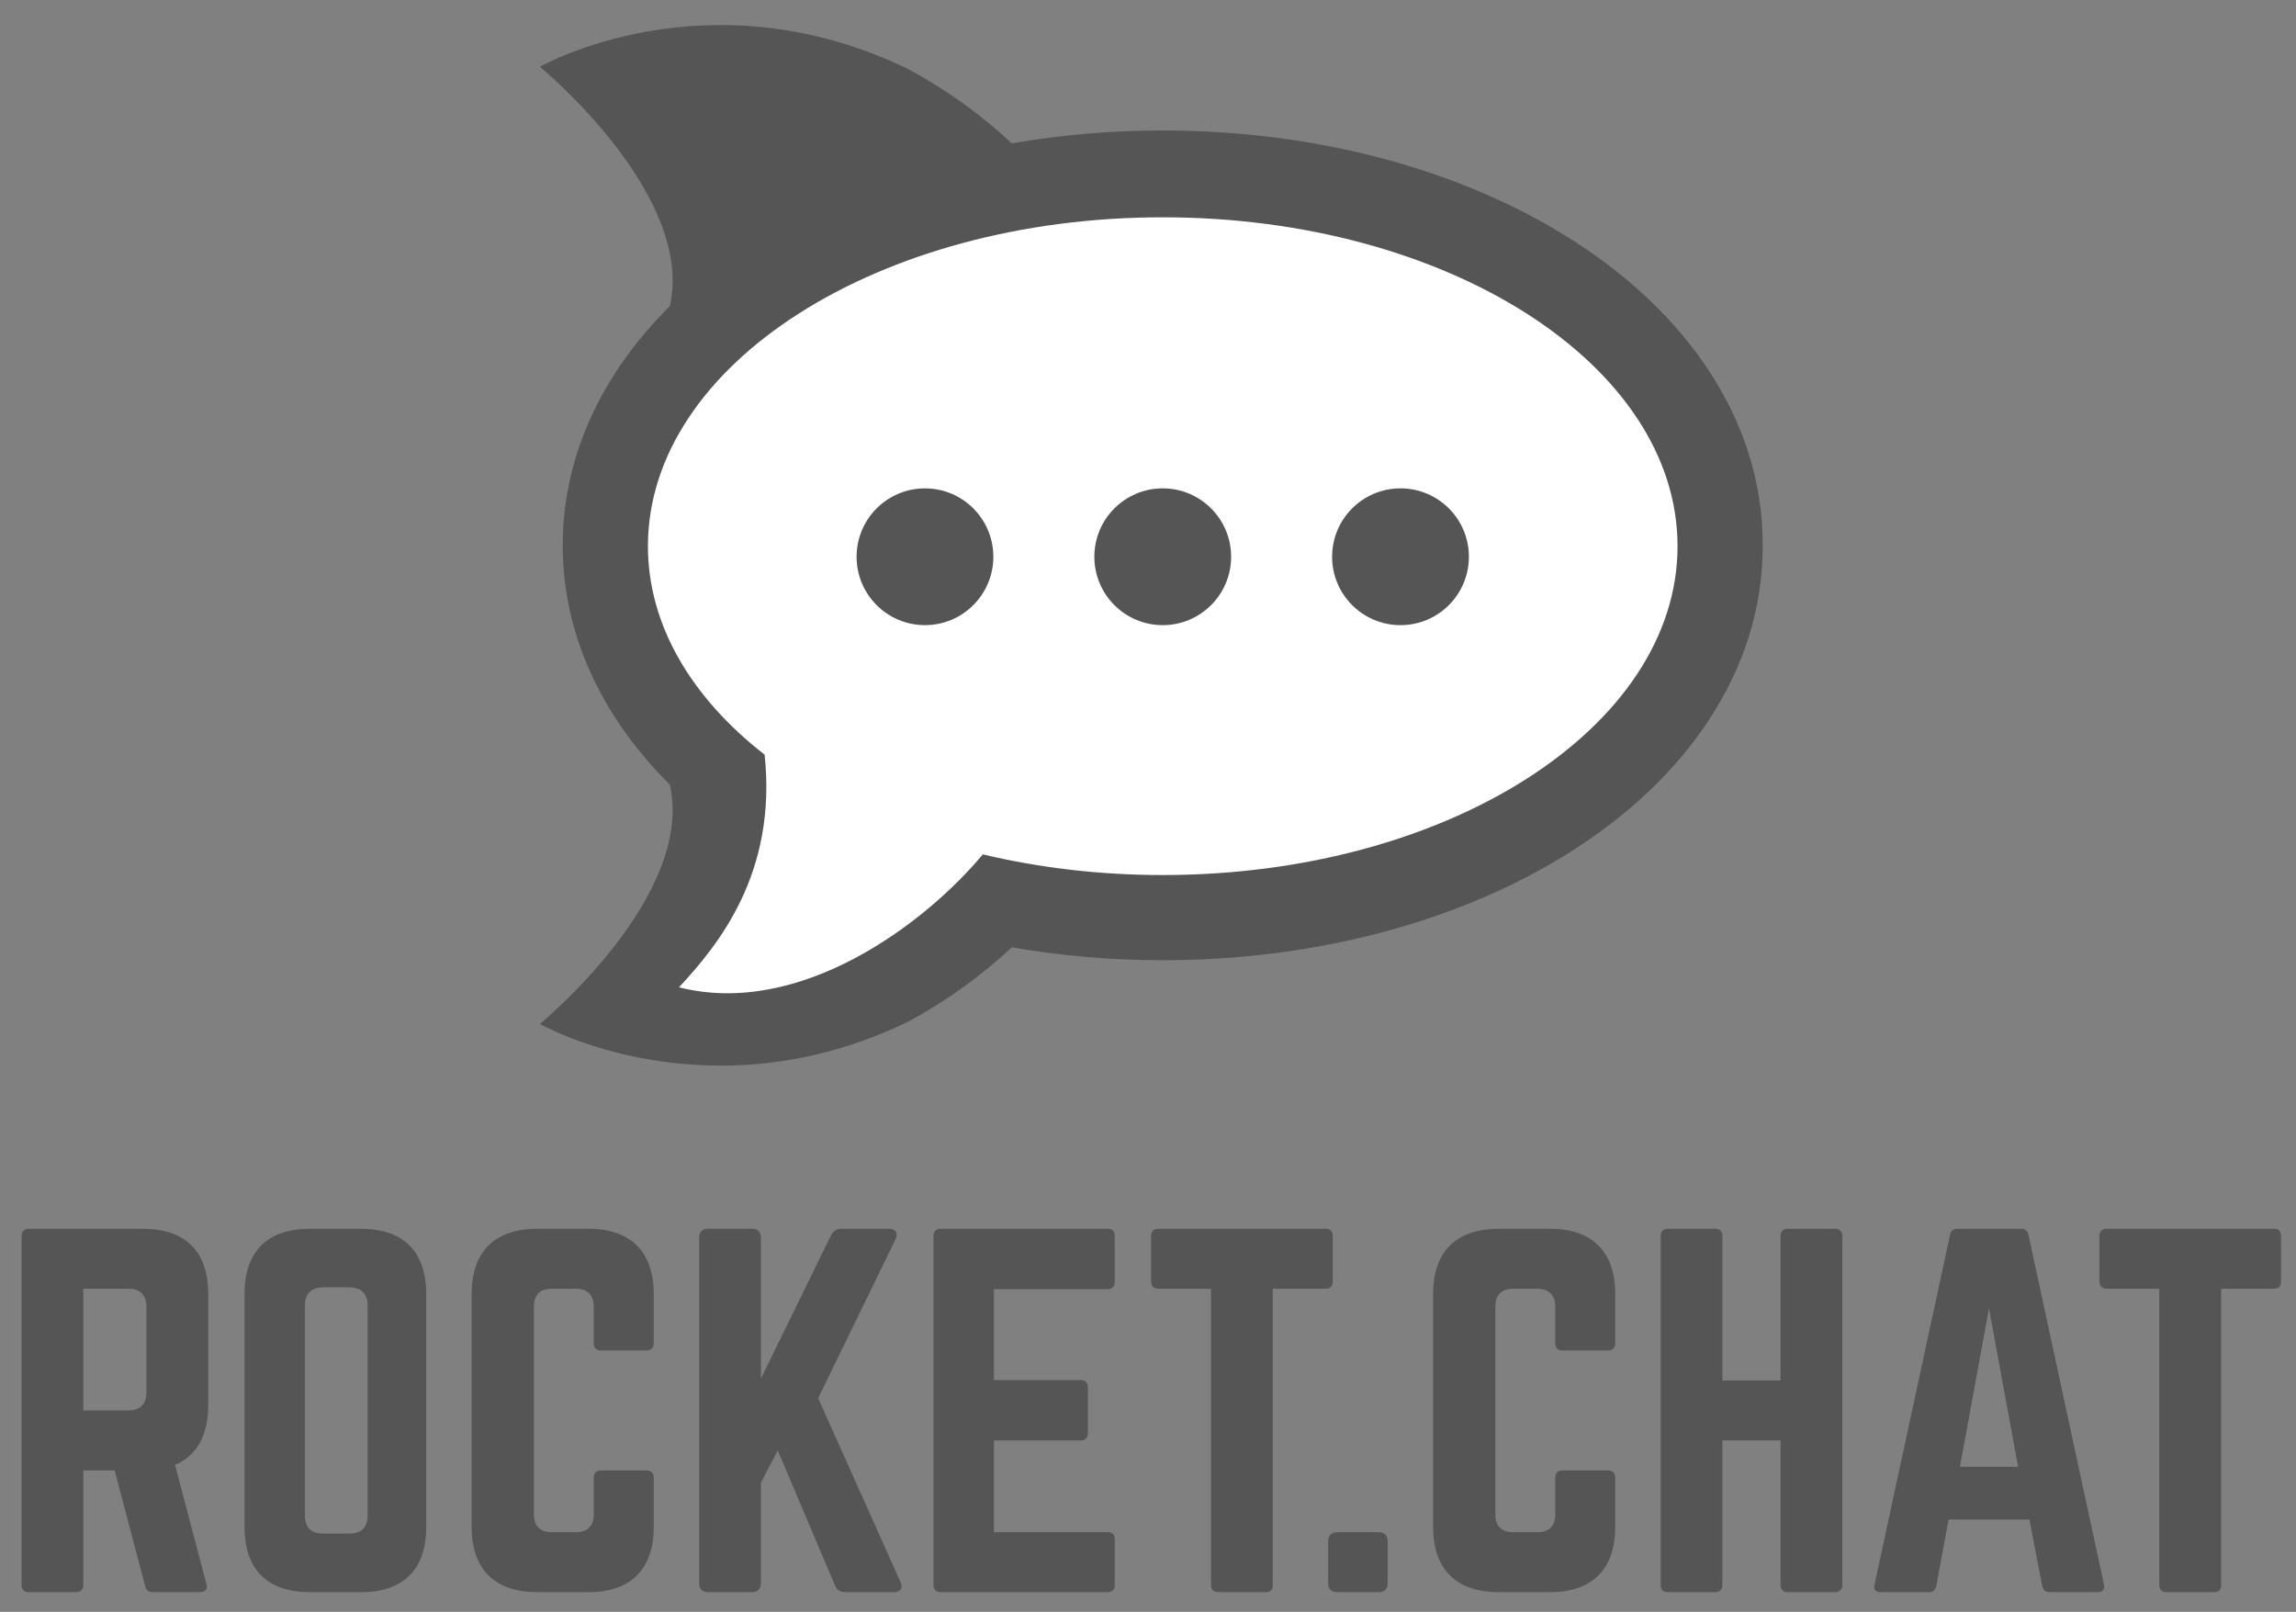 <?xml version="1.0" encoding="utf-8"?>
<!-- Generator: Adobe Illustrator 16.0.0, SVG Export Plug-In . SVG Version: 6.00 Build 0)  -->
<!DOCTYPE svg PUBLIC "-//W3C//DTD SVG 1.1//EN" "http://www.w3.org/Graphics/SVG/1.1/DTD/svg11.dtd">
<svg version="1.1" id="Layer_1" xmlns="http://www.w3.org/2000/svg" xmlns:xlink="http://www.w3.org/1999/xlink" x="0px" y="0px"
	 width="1436px" height="1008px" viewBox="-1296.5 -1103.5 1436 1008" enable-background="new -1296.5 -1103.5 1436 1008"
	 xml:space="preserve">
<rect x="-1296.5" y="-1103.5" width="1436" height="1008" fill="#808080" stroke="none"/>
<g>
	<path fill="#555555" d="M-1166.271-224.86c0,19.032-7.103,31.536-20.738,37.496l19.606,74.428c0.845,3.418-0.855,5.114-3.986,5.114
		h-29.543c-2.839,0-4.258-1.415-4.828-3.977l-19.031-72.151h-19.606v71.587c0,2.845-1.697,4.541-4.546,4.541h-29.542
		c-2.839,0-4.545-1.702-4.545-4.541v-218.182c0-2.839,1.706-4.54,4.545-4.54h71.306c26.699,0,40.909,14.205,40.909,40.903
		L-1166.271-224.86L-1166.271-224.86z M-1216.27-221.456c7.378,0,11.361-3.978,11.361-11.361v-53.412
		c0-7.384-3.983-11.355-11.361-11.355h-28.127v76.133L-1216.27-221.456L-1216.27-221.456z"/>
	<path fill="#555555" d="M-1143.564-294.182c0-26.698,14.201-40.903,40.904-40.903h31.827c26.699,0,40.899,14.205,40.899,40.903
		v145.457c0,26.691-14.2,40.902-40.899,40.902h-31.827c-26.703,0-40.904-14.211-40.904-40.902V-294.182z M-1077.94-144.468
		c7.38,0,11.361-3.698,11.361-11.365V-287.08c0-7.379-3.98-11.361-11.361-11.361h-16.475c-7.385,0-11.366,3.982-11.366,11.361
		v131.252c0,7.662,3.98,11.36,11.366,11.36H-1077.94L-1077.94-144.468z"/>
	<path fill="#555555" d="M-887.62-263.498c0,2.84-1.706,4.537-4.54,4.537h-28.405c-3.131,0-4.55-1.697-4.55-4.537v-22.731
		c0-7.384-3.972-11.355-11.357-11.355h-14.772c-7.667,0-11.361,3.972-11.361,11.355v129.555c0,7.661,3.972,11.353,11.361,11.353
		h14.772c7.385,0,11.357-3.69,11.357-11.353v-22.736c0-2.84,1.418-4.54,4.55-4.54h28.405c2.848,0,4.54,1.7,4.54,4.54v30.686
		c0,26.691-14.491,40.902-40.907,40.902h-31.818c-26.697,0-41.189-14.211-41.189-40.902v-145.458
		c0-26.698,14.492-40.903,41.189-40.903h31.818c26.421,0,40.907,14.205,40.907,40.903V-263.498L-887.62-263.498z"/>
	<path fill="#555555" d="M-767.753-107.822c-3.413,0-5.396-1.415-6.534-4.26l-35.793-84.373l-10.516,20.175v62.774
		c0,3.689-1.978,5.684-5.677,5.684h-27.277c-3.69,0-5.684-1.993-5.684-5.684v-215.901c0-3.689,1.994-5.678,5.684-5.678h27.277
		c3.689,0,5.677,1.983,5.677,5.678v88.067l43.748-89.486c1.43-2.844,3.423-4.259,6.544-4.259h29.82c4.262,0,5.969,2.839,3.971,6.815
		l-48.288,99.142l51.408,114.775c1.993,3.694,0.288,6.529-4.253,6.529L-767.753-107.822L-767.753-107.822z"/>
	<path fill="#555555" d="M-599.302-302.13c0,2.834-1.138,4.821-4.545,4.821h-71.024v56.819h54.262c2.854,0,4.545,1.706,4.545,4.828
		v28.127c0,3.126-1.705,4.827-4.545,4.827h-54.262v57.385h71.024c3.416,0,4.545,1.418,4.545,4.545v28.414
		c0,2.839-1.138,4.535-4.545,4.535h-104.539c-2.562,0-4.264-1.706-4.264-4.535v-218.181c0-2.839,1.701-4.54,4.264-4.54h104.539
		c3.416,0,4.545,1.701,4.545,4.54V-302.13z"/>
	<path fill="#555555" d="M-467.497-335.085c3.125,0,4.541,1.701,4.541,4.54v28.415c0,2.834-1.416,4.539-4.541,4.539h-32.961v185.228
		c0,3.126-1.414,4.535-4.541,4.535h-29.535c-2.85,0-4.551-1.409-4.551-4.535v-185.228h-32.94c-2.858,0-4.557-1.705-4.557-4.539
		v-28.415c0-2.839,1.706-4.54,4.557-4.54H-467.497z"/>
	<path fill="#555555" d="M-465.806-139.645c0-3.694,1.988-5.679,5.678-5.679h25.857c3.682,0,5.68,1.983,5.68,5.679v26.129
		c0,3.699-1.998,5.688-5.68,5.688h-25.857c-3.689,0-5.678-1.987-5.678-5.688V-139.645z"/>
	<path fill="#555555" d="M-286.276-263.498c0,2.84-1.721,4.537-4.551,4.537h-28.408c-3.127,0-4.541-1.697-4.541-4.537v-22.731
		c0-7.384-3.967-11.355-11.366-11.355h-14.759c-7.676,0-11.375,3.972-11.375,11.355v129.555c0,7.661,3.984,11.353,11.375,11.353
		h14.759c7.399,0,11.366-3.69,11.366-11.353v-22.736c0-2.84,1.414-4.54,4.541-4.54h28.408c2.857,0,4.551,1.7,4.551,4.54v30.686
		c0,26.691-14.491,40.902-40.914,40.902h-31.811c-26.709,0-41.191-14.211-41.191-40.902v-145.458
		c0-26.698,14.482-40.903,41.191-40.903h31.811c26.423,0,40.914,14.205,40.914,40.903V-263.498z"/>
	<path fill="#555555" d="M-182.894-330.545c0-2.839,1.709-4.54,4.538-4.54h29.261c3.414,0,4.828,1.701,4.828,4.54v218.182
		c0,2.839-1.425,4.535-4.828,4.535h-29.261c-2.838,0-4.538-1.706-4.538-4.535v-90.344h-36.363v90.344
		c0,2.845-1.703,4.541-4.541,4.541h-29.252c-3.412,0-4.826-1.702-4.826-4.541v-218.182c0-2.839,1.414-4.54,4.826-4.54h29.252
		c2.85,0,4.541,1.701,4.541,4.54v90.339h36.363V-330.545L-182.894-330.545z"/>
	<path fill="#555555" d="M-14.712-107.822c-2.572,0-3.978-1.415-4.562-3.977l-7.95-41.469h-50.568l-7.658,41.469
		c-0.562,2.562-1.985,3.977-4.549,3.977h-30.379c-3.127,0-4.562-1.702-3.711-4.822l47.176-218.464
		c0.555-2.839,2.256-3.976,4.818-3.976h39.479c2.572,0,4.273,1.137,4.836,3.976l47.166,218.464c0.564,3.12-0.571,4.822-3.977,4.822
		H-14.712z M-52.519-285.378l-18.162,99.142h36.354L-52.519-285.378z"/>
	<path fill="#555555" d="M125.606-335.085c3.125,0,4.538,1.701,4.538,4.54v28.415c0,2.834-1.413,4.539-4.538,4.539H92.665v185.228
		c0,3.126-1.434,4.535-4.551,4.535H58.567c-2.841,0-4.56-1.409-4.56-4.535v-185.228H21.076c-2.849,0-4.541-1.705-4.541-4.539
		v-28.415c0-2.839,1.701-4.54,4.541-4.54H125.606z"/>
</g>
<g>
	<path fill="#555555" d="M-194.058-762.981c0-38.407-11.49-75.221-34.15-109.457c-20.352-30.728-48.875-57.93-84.729-80.854
		c-69.275-44.245-160.316-68.617-256.345-68.617c-32.072,0-63.697,2.708-94.364,8.081c-19.021-17.811-41.297-33.83-64.857-46.496
		c-125.915-61.023-230.324-1.433-230.324-1.433s97.071,79.748,81.283,149.649c-43.433,43.084-66.973,95.045-66.973,149.126
		c0,0.166,0.016,0.344,0.016,0.52c0,0.167-0.016,0.337-0.016,0.516c0,54.088,23.541,106.045,66.973,149.121
		c15.788,69.914-81.283,149.653-81.283,149.653s104.41,59.587,230.324-1.429c23.56-12.666,45.829-28.693,64.857-46.496
		c30.674,5.361,62.292,8.074,94.364,8.074c96.027,0,187.068-24.365,256.345-68.603c35.854-22.927,64.379-50.117,84.729-80.857
		c22.66-34.231,34.15-71.062,34.15-109.453c0-0.178-0.009-0.349-0.009-0.52C-194.065-762.629-194.058-762.815-194.058-762.981z"/>
	<path fill="#FFFFFF" d="M-569.282-967.614c177.811,0,321.974,92.082,321.974,205.664c0,113.574-144.163,205.663-321.974,205.663
		c-39.597,0-77.52-4.585-112.539-12.926c-35.605,42.829-113.929,102.375-190.018,83.131c24.75-26.581,61.418-71.497,53.562-145.487
		c-45.602-35.479-72.976-80.89-72.976-130.381C-891.261-875.541-747.097-967.614-569.282-967.614"/>
	<g>
		<g>
			<path fill="#555555" d="M-569.282-798.103c23.621,0,42.771,19.146,42.771,42.771c0,23.622-19.15,42.772-42.771,42.772
				c-23.622,0-42.772-19.15-42.772-42.772C-612.055-778.957-592.904-798.103-569.282-798.103z"/>
		</g>
		<g>
			<path fill="#555555" d="M-420.579-798.103c23.625,0,42.775,19.146,42.775,42.771c0,23.622-19.15,42.772-42.775,42.772
				s-42.775-19.15-42.775-42.772C-463.354-778.957-444.204-798.103-420.579-798.103z"/>
		</g>
		<g>
			<circle fill="#555555" cx="-717.994" cy="-755.332" r="42.763"/>
		</g>
	</g>
</g>
</svg>
